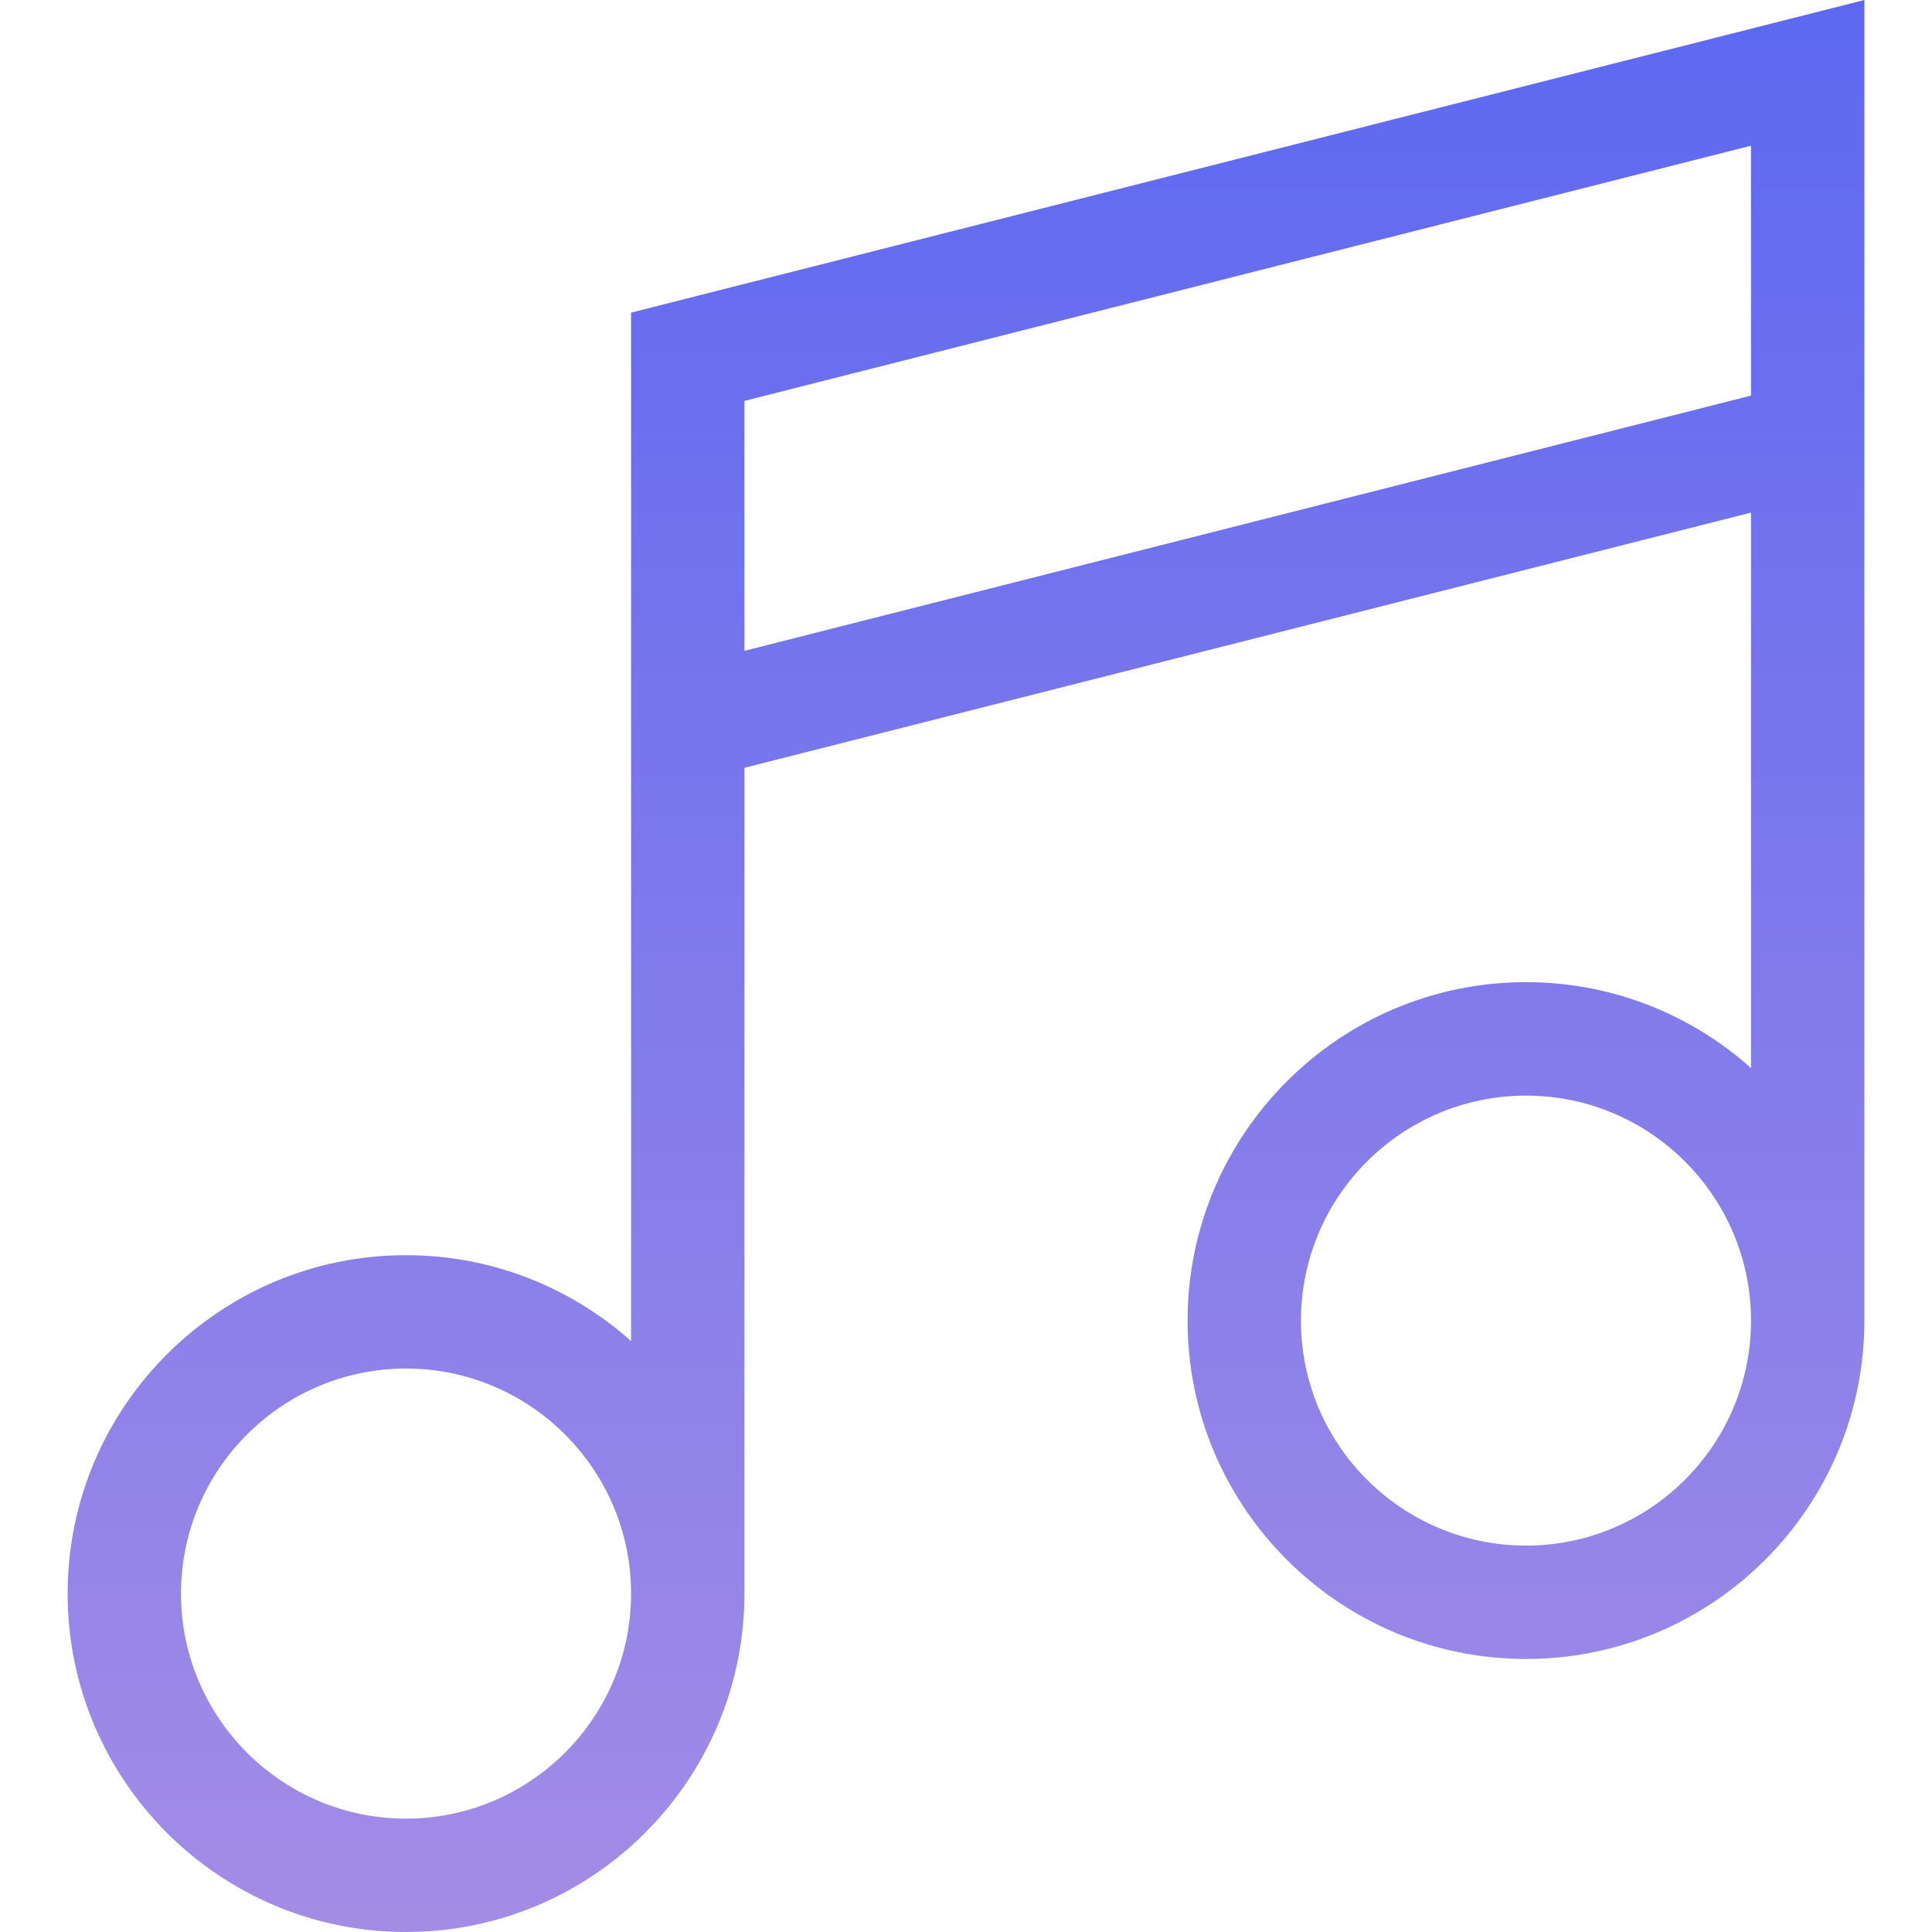 <svg width="22" height="22" viewBox="0 0 22 22" fill="none" xmlns="http://www.w3.org/2000/svg">
<g clip-path="url(#clip0_6_1502)">
<path d="M7.186 3.56V15.271C6.504 14.663 5.606 14.293 4.623 14.293C2.498 14.293 0.77 16.022 0.77 18.146C0.77 20.271 2.498 22 4.623 22C6.745 22 8.472 20.276 8.477 18.154H8.477V8.743L19.939 5.837V12.162C19.258 11.554 18.36 11.184 17.377 11.184C15.252 11.184 13.523 12.913 13.523 15.038C13.523 17.163 15.252 18.891 17.377 18.891C19.502 18.891 21.23 17.163 21.23 15.038V0L7.186 3.56ZM4.623 20.709C3.21 20.709 2.061 19.559 2.061 18.146C2.061 16.734 3.21 15.584 4.623 15.584C6.036 15.584 7.186 16.733 7.186 18.146C7.186 19.559 6.036 20.709 4.623 20.709ZM8.477 7.411V4.565L19.939 1.659V4.505L8.477 7.411ZM17.377 17.6C15.964 17.6 14.814 16.451 14.814 15.038C14.814 13.625 15.964 12.476 17.377 12.476C18.79 12.476 19.939 13.625 19.939 15.038C19.939 16.451 18.79 17.6 17.377 17.6Z" fill="url(#paint0_linear_6_1502)"/>
</g>
<defs>
<linearGradient id="paint0_linear_6_1502" x1="11" y1="0" x2="11" y2="22" gradientUnits="userSpaceOnUse">
<stop stop-color="#5D68F1"/>
<stop offset="1" stop-color="#A38CE6"/>
</linearGradient>
<clipPath id="clip0_6_1502">
<rect width="22" height="22" fill="white"/>
</clipPath>
</defs>
</svg>
